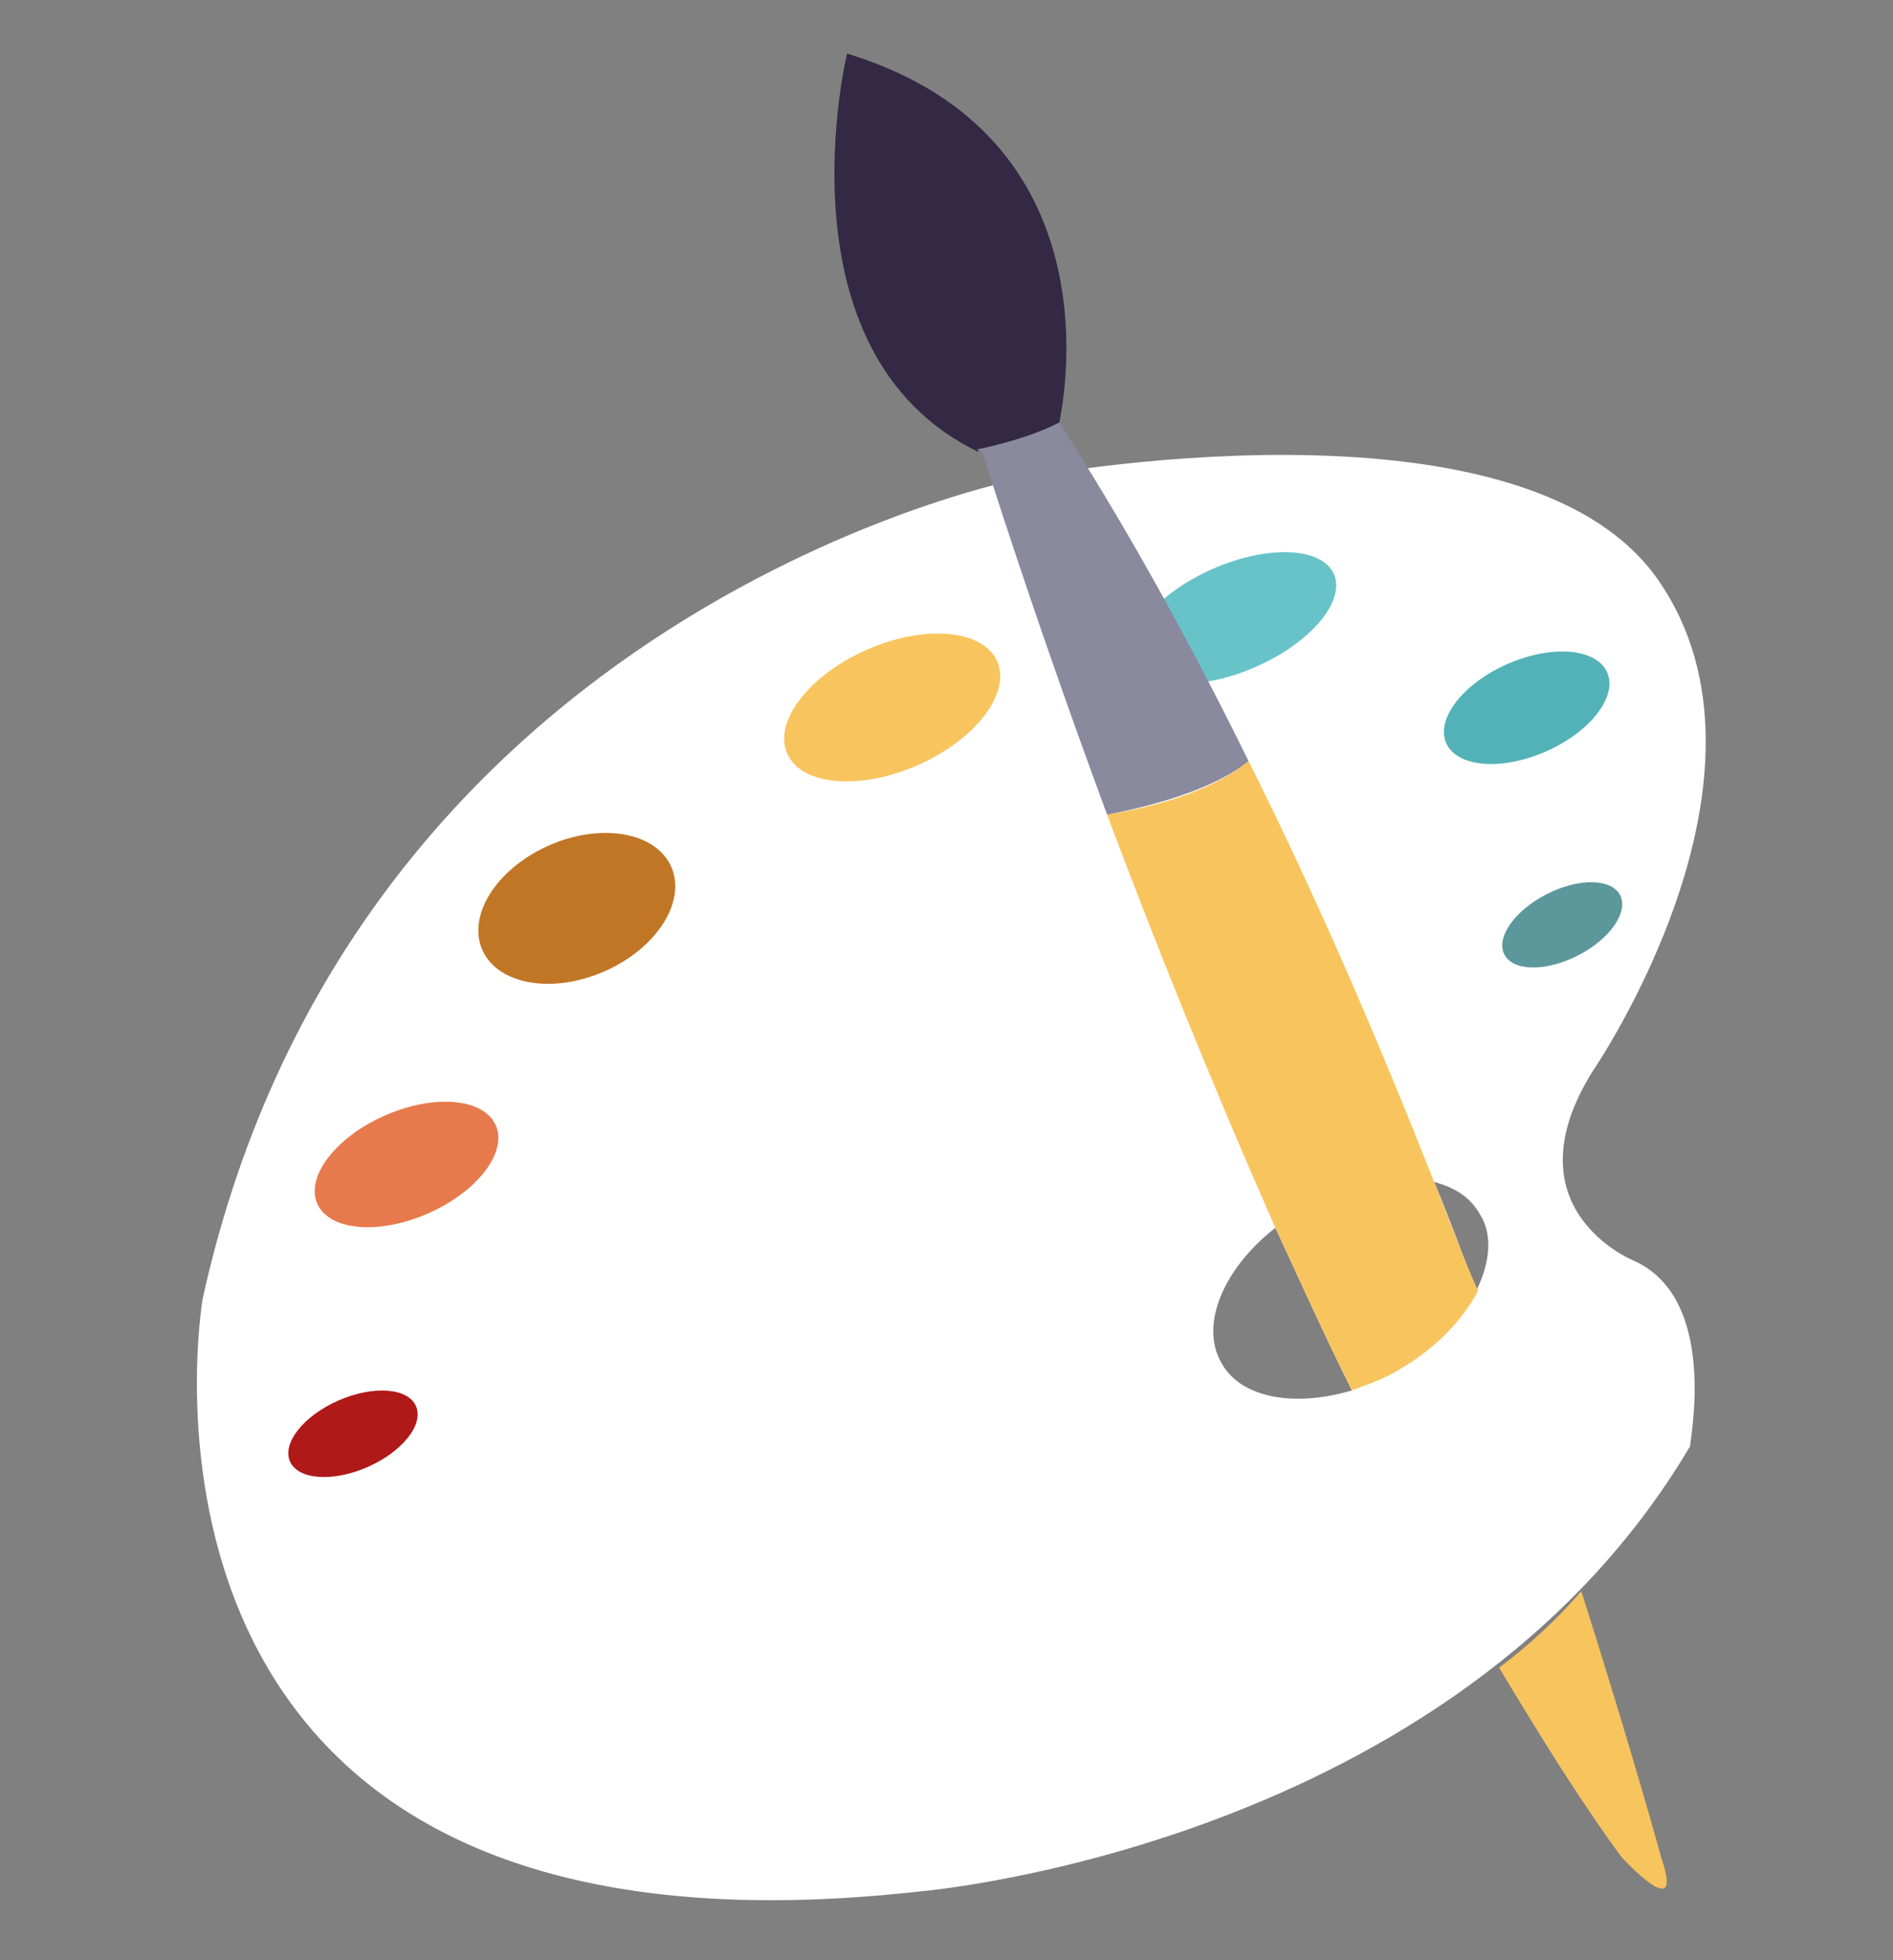 <?xml version="1.0" encoding="utf-8"?>
<!-- Generator: Adobe Illustrator 21.1.0, SVG Export Plug-In . SVG Version: 6.00 Build 0)  -->
<svg version="1.1" id="Calque_1" xmlns="http://www.w3.org/2000/svg" xmlns:xlink="http://www.w3.org/1999/xlink" x="0px" y="0px"
	 viewBox="0 0 99 102.5" style="enable-background:new 0 0 99 102.5;" xml:space="preserve">
<rect x="0" y="0" width="99" height="102.5" fill="#808080" stroke="none"/>
<style type="text/css">
	.st0{fill:#322B3D;}
	.st1{fill:#535066;}
	.st2{fill:#BAB9C2;}
	.st3{fill:#FFFFFD;}
	.st4{fill:#BBBDC4;}
	.st5{fill:#9697A1;}
	.st6{fill:#2D2D4A;}
	.st7{fill:#BEBDC3;}
	.st8{fill:#CBCCCC;}
	.st9{fill:#FFFFFF;}
	.st10{fill:#AF1917;}
	.st11{fill:#E77A4D;}
	.st12{fill:#F8C45D;}
	.st13{fill:#68C3C9;}
	.st14{fill:#53B2B7;}
	.st15{fill:#5C979B;}
	.st16{fill:#C17625;}
	.st17{fill:#342944;}
	.st18{fill:#898A9E;}
</style>
<g>
	<path class="st0" d="M143.4,20.5c0,0-3.3,1.7-3.3,4.6c0,0-0.4,3.7,5.9,4.1l34.5,3.7l6.6,0.8l15.1,15.1l1.5,8l3.8,35.6
		c0,0,0.4,3.9,4.1,4.1c0,0,3.3,0.4,4.5-4.5l14.5-35.9c0,0,6.9-13.4-8.8-20.9l-9-9c0,0,6.7-8.9,15.7-2c0,0,4.7,3.2,3.7,9l1.2,0.1
		c0,0,1.4-6.6-3.6-10.9c0,0-7.3-8-19,2l-9.3-9.4c0,0-4.6-15.9-23.3-8.4L143.4,20.5z"/>
	<circle class="st1" cx="186.8" cy="19.3" r="15.6"/>
	<circle class="st1" cx="217.9" cy="49.9" r="15.6"/>
	<g>
		<circle class="st2" cx="182.9" cy="15.4" r="3.3"/>
		<circle class="st2" cx="182.9" cy="23.3" r="3.3"/>
		<circle class="st2" cx="191.1" cy="23.3" r="3.3"/>
		<circle class="st2" cx="191.1" cy="15.4" r="3.3"/>
	</g>
	<g>
		<circle class="st2" cx="213.3" cy="45.9" r="3.3"/>
		<circle class="st2" cx="213.3" cy="53.8" r="3.3"/>
		<circle class="st2" cx="221.6" cy="53.8" r="3.3"/>
		<circle class="st2" cx="221.6" cy="45.9" r="3.3"/>
	</g>
</g>
<g>
	<circle class="st3" cx="-88.9" cy="20.7" r="19.6"/>
	<circle class="st3" cx="-49.6" cy="20.7" r="19.6"/>
	<circle class="st4" cx="-49.6" cy="20.7" r="17.9"/>
	<circle class="st4" cx="-88.9" cy="20.7" r="17.9"/>
	<circle class="st5" cx="-49.6" cy="20.7" r="12.8"/>
	<circle class="st5" cx="-88.9" cy="20.7" r="12.8"/>
	<rect x="-105.8" y="47.9" class="st3" width="5.4" height="14.6"/>
	<rect x="-100.4" y="49.4" class="st6" width="5.4" height="10.7"/>
	<path class="st3" d="M-52.1,39.4c-9.5,0.6-35.9,0-35.9,0s-4.5-0.1-4.5,2.8v23c0,0-0.1,2.8,2.8,2.8c1,0,5.9,0,12.2,0v4.8h2.3
		l-12.3,23.3c0,0-1.9,4.3,1.3,0.8l15.2-24h4.4l15.8,24.5c0,0,1.6,1.9,0.5-0.9l-12.1-23.6h1.7v-4.8c7.7,0,13.9,0,13.9,0
		s3.2-0.1,3.2-3s0-22.1,0-22.1S-42.6,38.9-52.1,39.4z"/>
	<rect x="-94.9" y="48.8" class="st7" width="2.4" height="11.7"/>
	<circle class="st4" cx="-69.1" cy="53.7" r="11.4"/>
	<circle class="st5" cx="-69.1" cy="53.7" r="4.6"/>
	<path class="st6" d="M-52.6,43.5c-2,0-3.7,1.6-3.7,3.7l-12.9,5.7c-0.1,0-0.1,0-0.2,0.1h-0.1l0,0c-0.3,0.2-0.6,0.6-0.6,1
		c0,0.7,0.6,1.2,1.2,1.2c0.3,0,0.5-0.1,0.7-0.2l0,0l13-5.3l0,0c0.7,0.6,1.5,1,2.5,1c2,0,3.7-1.6,3.7-3.7
		C-49,45.1-50.6,43.5-52.6,43.5z"/>
	<rect x="-43.7" y="43.3" class="st6" width="5.4" height="5.6"/>
	<rect x="-38.3" y="42.3" class="st4" width="2.6" height="7.5"/>
	<path class="st8" d="M-71.1,72.8l2.4,25.4c0,0,0.7,2.6,1.4,0l0.6-25.4H-71.1z"/>
</g>
<g>
	<path class="st9" d="M69.6,153.7c0,0-1.7-0.7-0.5-2.6c0,0,2.7-4,0.9-6.6c-1.9-2.7-8.6-1.4-8.6-1.4s-9,1.7-11.1,11.1
		c0,0-1.6,9.3,9.7,8c0,0,7.2-0.6,10.4-6C70.4,156.2,70.8,154.2,69.6,153.7z M64.1,155.1c-0.3-0.5,0-1.3,0.7-1.8
		c0.3,0.7,0.7,1.5,1,2.2C65.1,155.7,64.4,155.5,64.1,155.1z M67.5,154.1c-0.2-0.5-0.4-1-0.6-1.5c0.3,0.1,0.5,0.2,0.6,0.4
		C67.8,153.3,67.7,153.7,67.5,154.1z"/>
	<ellipse transform="matrix(0.915 -0.402 0.402 0.915 -58.35 34.268)" class="st10" cx="52.4" cy="156" rx="0.9" ry="0.5"/>
	
		<ellipse transform="matrix(0.915 -0.402 0.402 0.915 -56.845 34.255)" class="st11" cx="53.1" cy="152.4" rx="1.3" ry="0.7"/>
	
		<ellipse transform="matrix(0.915 -0.402 0.402 0.915 -53.786 36.373)" class="st12" cx="59.7" cy="146.2" rx="1.5" ry="0.8"/>
	<ellipse transform="matrix(0.915 -0.402 0.402 0.915 -52.918 38.128)" class="st13" cx="64.3" cy="145" rx="1.5" ry="0.7"/>
	<ellipse transform="matrix(0.915 -0.402 0.402 0.915 -53.077 39.798)" class="st14" cx="68.2" cy="146.2" rx="1.2" ry="0.7"/>
	<ellipse transform="matrix(0.89 -0.456 0.456 0.89 -60.428 47.692)" class="st15" cx="68.7" cy="149.2" rx="0.9" ry="0.5"/>
	
		<ellipse transform="matrix(0.915 -0.402 0.402 0.915 -55.243 34.877)" class="st16" cx="55.4" cy="148.9" rx="1.4" ry="0.9"/>
	<path class="st17" d="M59,137.4c0,0-1,4,1.8,5.4c0.5-0.1,0.9-0.2,1.1-0.4C61.9,142.2,62.8,138.5,59,137.4z"/>
	<path class="st18" d="M61.9,142.4L61.9,142.4c-0.3,0.1-0.6,0.3-1.1,0.4c0,0,0,0,0.1,0c0,0,0.6,2,1.7,4.9c1.1-0.2,1.6-0.5,1.9-0.7
		C63.7,145.4,62.8,143.8,61.9,142.4z"/>
	<path class="st12" d="M70,161.7c0,0-0.4-1.4-1.1-3.6c-0.3,0.4-0.7,0.7-1.1,1c0.5,0.9,1.1,1.8,1.7,2.6
		C69.5,161.7,70.3,162.6,70,161.7z"/>
	<path class="st12" d="M67,152.6c-0.7-1.8-1.6-3.8-2.5-5.7c-0.3,0.2-0.8,0.5-1.9,0.7c0.6,1.7,1.4,3.6,2.3,5.6c0.3,0.7,0.7,1.5,1,2.2
		c0.2-0.1,0.4-0.2,0.6-0.3c0.5-0.3,0.9-0.7,1.1-1.1C67.3,153.6,67.2,153.1,67,152.6z"/>
</g>
<g>
	<path class="st9" d="M85.4,65.9c0,0-6.6-2.7-2.1-9.9c0,0,10.6-15.4,3.4-25.7S53.5,25,53.5,25s-34.9,6.7-42.9,42.9
		c0,0-6.2,35.9,37.5,31c0,0,27.9-2.3,40.3-23.3C88.3,75.6,90,67.9,85.4,65.9z M63.9,71.3c-1.2-2,0.1-5,2.8-7.1
		c1.3,2.8,2.6,5.7,4,8.5C67.7,73.6,64.9,73.1,63.9,71.3z M77.2,67.5c-0.7-1.9-1.4-3.8-2.2-5.7c1.1,0.3,1.9,0.8,2.4,1.7
		C78.1,64.6,77.9,66.1,77.2,67.5z"/>
	<ellipse transform="matrix(0.915 -0.402 0.402 0.915 -28.617 13.782)" class="st10" cx="18.5" cy="75" rx="3.6" ry="1.9"/>
	<ellipse transform="matrix(0.915 -0.402 0.402 0.915 -22.711 13.727)" class="st11" cx="21.3" cy="60.9" rx="5.1" ry="2.8"/>
	<ellipse transform="matrix(0.915 -0.402 0.402 0.915 -10.945 21.911)" class="st12" cx="46.7" cy="37" rx="6" ry="3.3"/>
	<ellipse transform="matrix(0.915 -0.402 0.402 0.915 -7.548 28.724)" class="st13" cx="64.6" cy="32.3" rx="5.7" ry="2.8"/>
	<ellipse transform="matrix(0.915 -0.402 0.402 0.915 -8.141 35.272)" class="st14" cx="79.9" cy="37" rx="4.6" ry="2.5"/>
	<ellipse transform="matrix(0.89 -0.456 0.456 0.89 -13.082 42.538)" class="st15" cx="81.7" cy="48.4" rx="3.4" ry="1.8"/>
	<ellipse transform="matrix(0.915 -0.402 0.402 0.915 -16.563 16.175)" class="st16" cx="30.2" cy="47.5" rx="5.4" ry="3.6"/>
	<path class="st17" d="M44.3,2.8c0,0-3.8,15.6,6.8,20.8c1.9-0.4,3.3-1,4.3-1.5C55.5,21.5,58.7,7.2,44.3,2.8z"/>
	<path class="st18" d="M55.4,22.1L55.4,22.1c-1,0.5-2.4,1-4.3,1.4c0.1,0.1,0.2,0.1,0.3,0.2c0,0,2.4,7.8,6.5,18.9
		c4.1-0.8,6.3-1.9,7.4-2.8C62.3,33.7,59,27.7,55.4,22.1z"/>
	<path class="st12" d="M86.9,97.2c0,0-1.5-5.5-4.2-14c-1.2,1.4-2.7,2.8-4.3,4c2.1,3.5,4.2,6.9,6.4,9.9
		C84.9,97.2,88.1,100.7,86.9,97.2z"/>
	<path class="st12" d="M75,61.8c-2.8-7.1-6-14.6-9.7-22c-1.1,0.9-3.2,2.1-7.4,2.8c2.4,6.4,5.4,13.9,8.8,21.6c1.3,2.8,2.6,5.7,4,8.5
		c0.8-0.3,1.7-0.6,2.5-1.1c1.9-1.1,3.3-2.6,4.1-4.1C76.5,65.7,75.8,63.8,75,61.8z"/>
</g>
</svg>
